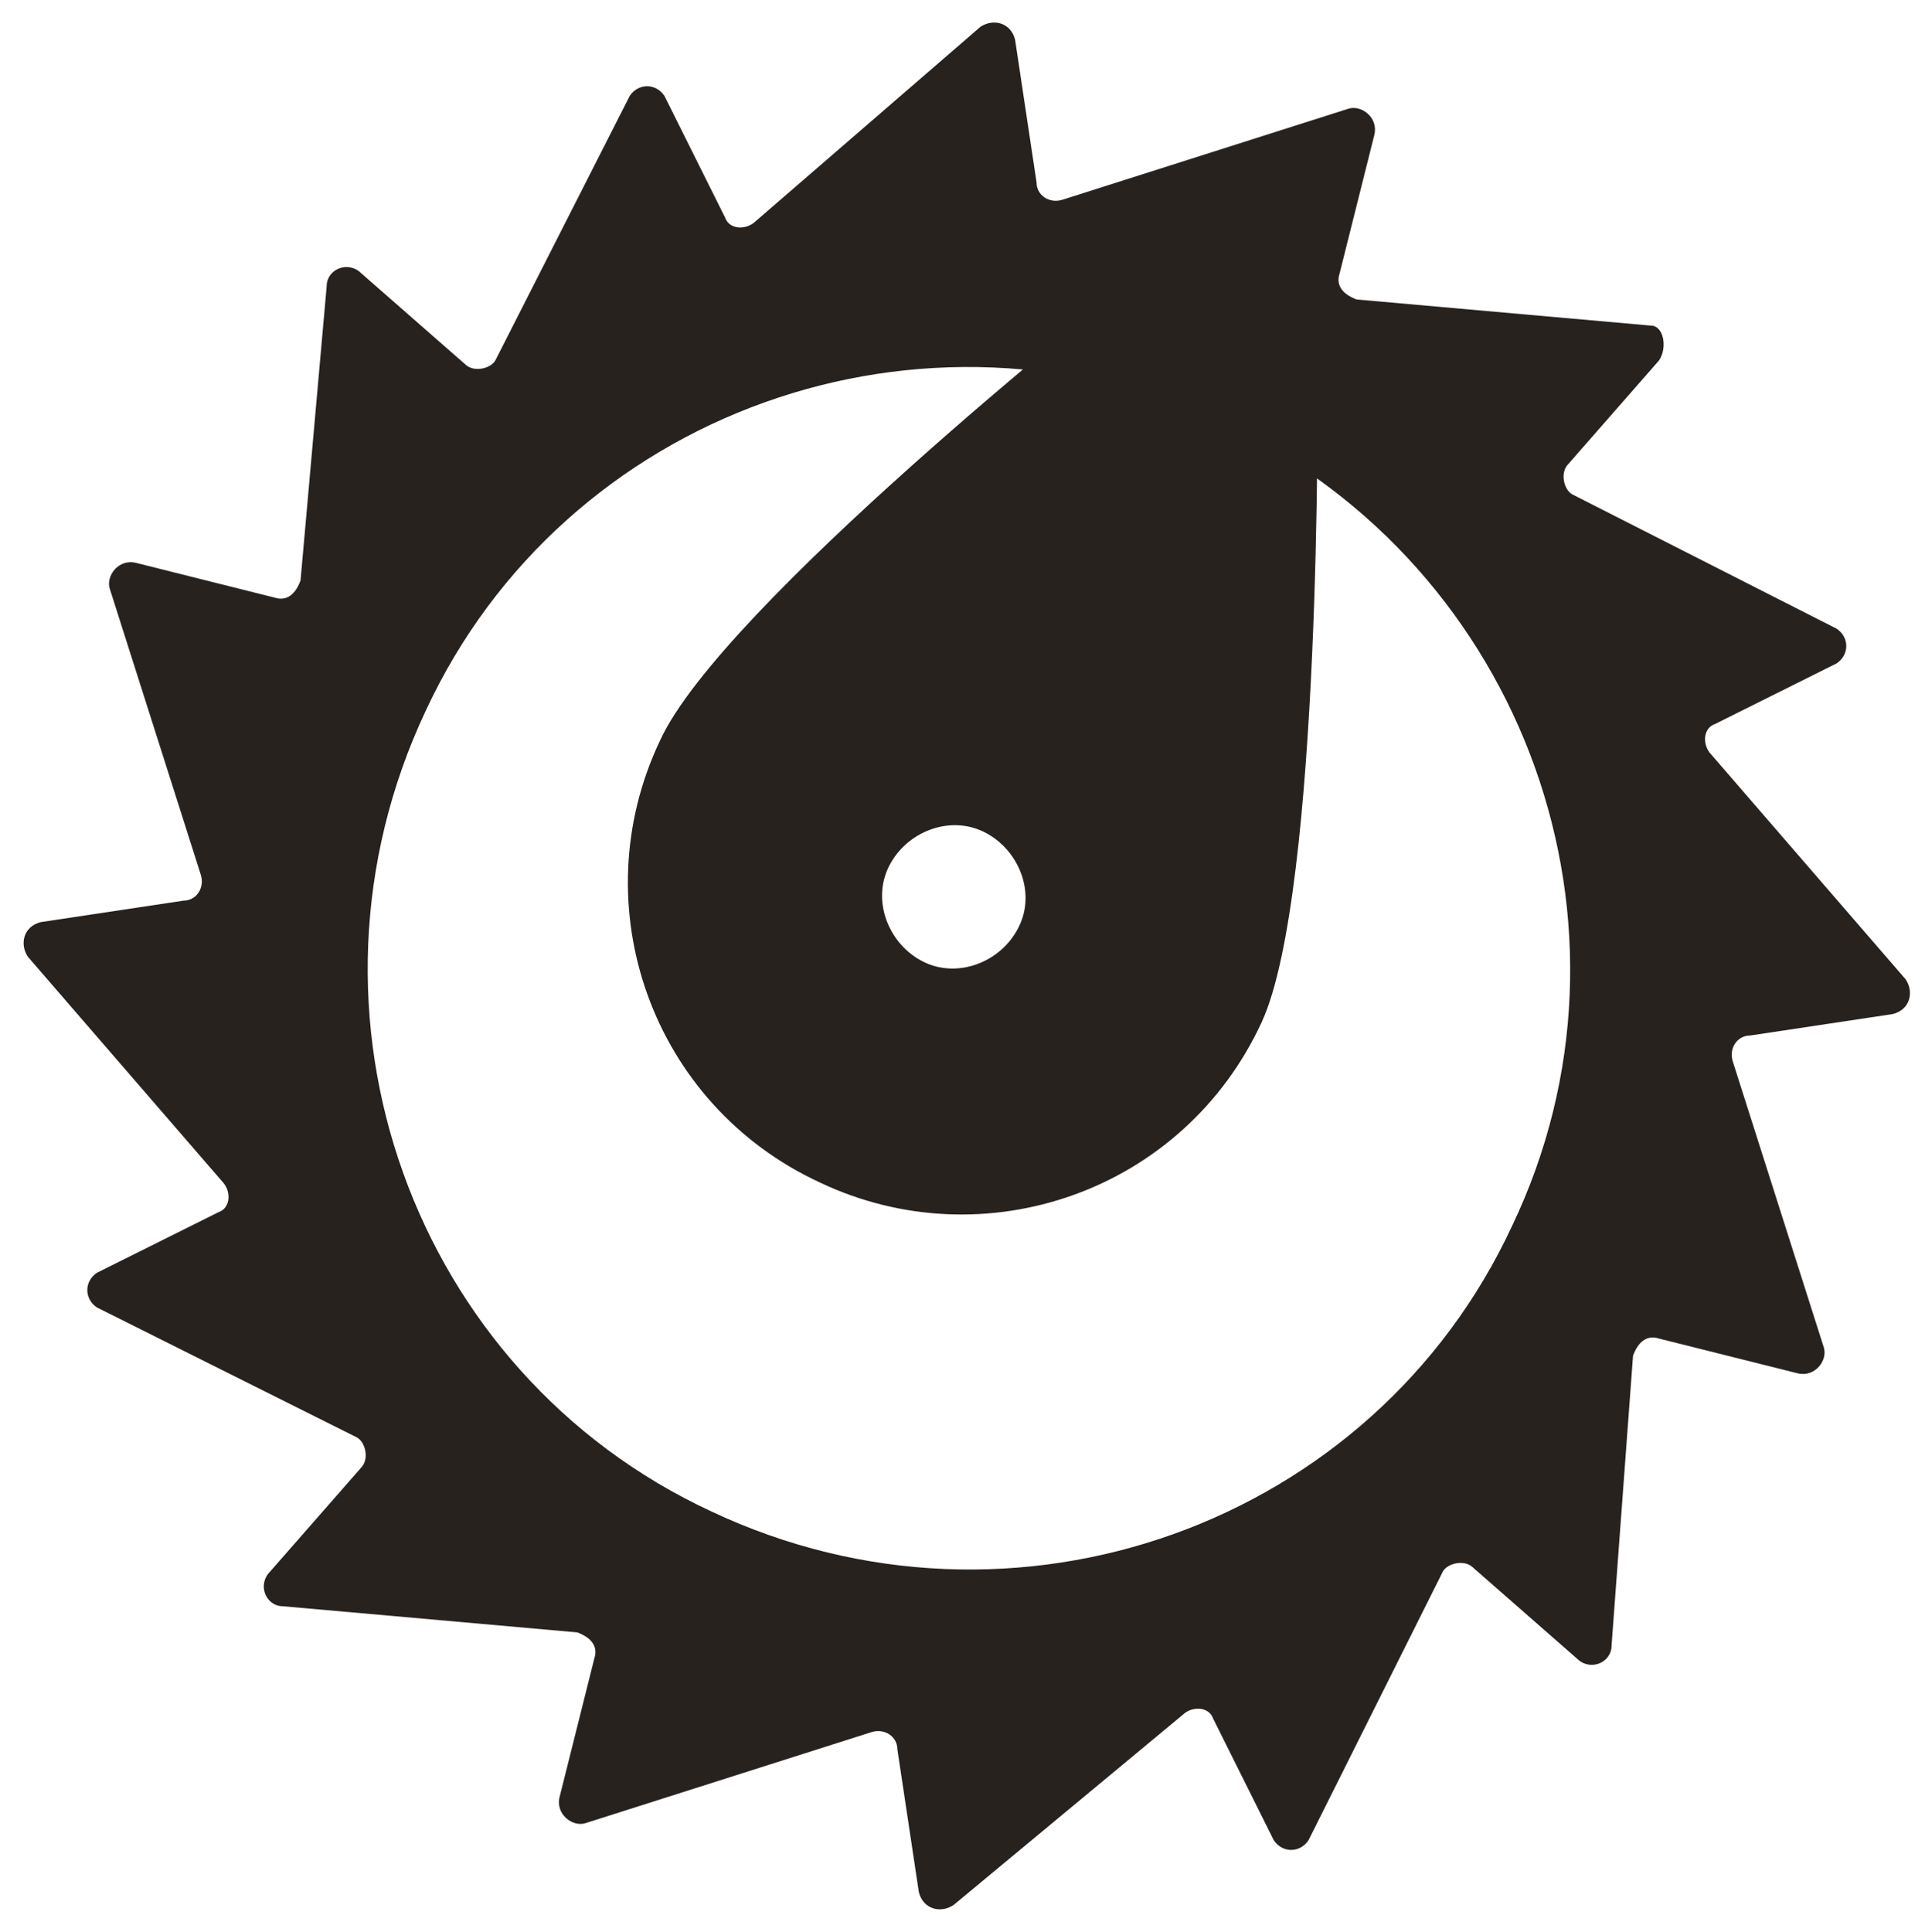 <?xml version="1.0" encoding="utf-8"?>
<!-- Generator: Adobe Illustrator 18.0.0, SVG Export Plug-In . SVG Version: 6.00 Build 0)  -->
<!DOCTYPE svg PUBLIC "-//W3C//DTD SVG 1.1//EN" "http://www.w3.org/Graphics/SVG/1.1/DTD/svg11.dtd">
<svg version="1.1" id="Layer_1" xmlns="http://www.w3.org/2000/svg" xmlns:xlink="http://www.w3.org/1999/xlink" x="0px" y="0px"
	 viewBox="127 36 538 540" enable-background="new 127 36 538 540" xml:space="preserve">
<g>
	<path fill="#28221F" d="M590.7,136.7l-25.4,29c-2.4,2.4-1.2,7.3,1.2,8.5l73.8,37.5c3.6,2.4,3.6,7.3,0,9.7l-33.9,16.9
		c-3.6,1.2-3.6,6-1.2,8.5l54.4,62.9c2.4,3.6,1.2,8.5-3.6,9.7l-39.9,6c-3.6,0-6,3.6-4.8,7.3l25.4,79.8c1.2,3.6-2.4,8.5-7.3,7.3
		l-38.7-9.7c-3.6-1.2-6,1.2-7.3,4.8l-6,81c0,4.8-6,7.3-9.7,3.6l-29-25.4c-2.4-2.4-7.3-1.2-8.5,1.2l-37.5,75c-2.4,3.6-7.3,3.6-9.7,0
		l-16.9-33.9c-1.2-3.6-6-3.6-8.5-1.2l-64.1,53.2c-3.6,2.4-8.5,1.2-9.7-3.6l-6-39.9c0-3.6-3.6-6-7.3-4.8l-79.8,25.4
		c-3.6,1.2-8.5-2.4-7.3-7.3l9.7-38.7c1.2-3.6-1.2-6-4.8-7.3l-82.2-7.3c-4.8,0-7.3-6-3.6-9.7l25.4-29c2.4-2.4,1.2-7.3-1.2-8.5
		l-72.6-36.3c-3.6-2.4-3.6-7.3,0-9.7l33.9-16.9c3.6-1.2,3.6-6,1.2-8.5l-54.4-62.9c-2.4-3.6-1.2-8.5,3.6-9.7l39.9-6
		c3.6,0,6-3.6,4.8-7.3l-25.4-79.8c-1.2-3.6,2.4-8.5,7.3-7.3l38.7,9.7c3.6,1.2,6-1.2,7.3-4.8l7.3-82.2c0-4.8,6-7.3,9.7-3.6l29,25.4
		c2.4,2.4,7.3,1.2,8.5-1.2L303,62.8c2.4-3.6,7.3-3.6,9.7,0l16.9,33.9c1.2,3.6,6,3.6,8.5,1.2L401,43.5c3.6-2.4,8.5-1.2,9.7,3.6
		l6,39.9c0,3.6,3.6,6,7.3,4.8l79.8-25.4c3.6-1.2,8.5,2.4,7.3,7.3l-9.7,38.7c-1.2,3.6,1.2,6,4.8,7.3l82.2,7.3
		C591.9,127,593.1,133,590.7,136.7z M469.8,154.8c-84.7-39.9-185.1-3.6-223.8,79.8c-39.9,84.7-3.6,185.1,79.8,223.8
		c84.7,39.9,185.1,3.6,223.8-79.8C589.5,295.1,553.2,194.7,469.8,154.8z"/>
	<path fill="#28221F" d="M495.2,143.9c-4.8-13.3-42.3-31.4-55.6-26.6c0,0-111.3,88.3-128.2,125.8c-21.8,46-2.4,101.6,44.8,123.4
		c46,21.8,101.6,2.4,123.4-44.8C496.4,285.4,495.2,143.9,495.2,143.9z M411.7,295.1c-4.8,9.7-16.9,14.5-26.6,9.7
		s-14.5-16.9-9.7-26.6s16.9-14.5,26.6-9.7S416.6,285.4,411.7,295.1z"/>
</g>
</svg>
